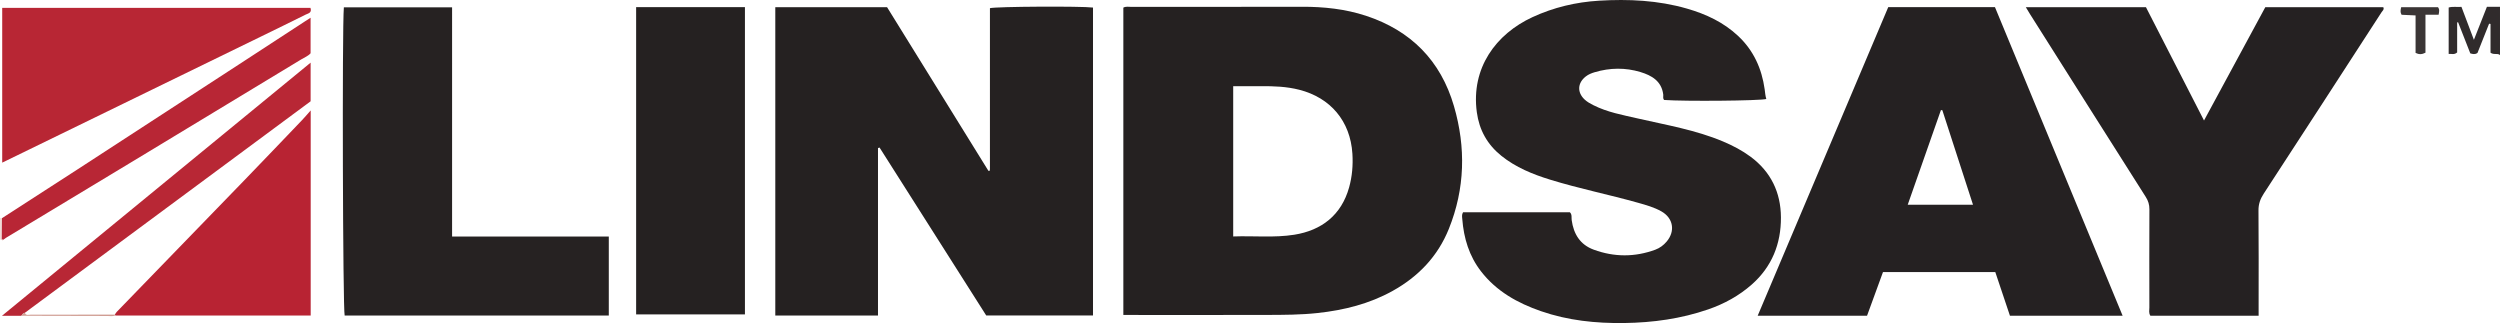 <?xml version="1.0" encoding="iso-8859-1"?>
<!-- Generator: Adobe Illustrator 27.0.0, SVG Export Plug-In . SVG Version: 6.00 Build 0)  -->
<svg version="1.1" id="Layer_1" xmlns="http://www.w3.org/2000/svg" xmlns:xlink="http://www.w3.org/1999/xlink" x="0px" y="0px"
	 viewBox="0 0 1503 194.218" style="enable-background:new 0 0 1503 194.218;" xml:space="preserve">
<g>
	<path style="fill:#302B2C;" d="M1503,33.101c-1.537-1.332-3.635,0.066-5.7-1.419c0-5.52,0-11.405,0-17.289
		c-0.285-0.049-0.57-0.098-0.855-0.146c-2.357,5.935-4.714,11.869-6.979,17.573c-1.489,1.039-2.778,0.707-4.327,0.265
		c-2.399-6.127-4.856-12.399-7.313-18.672c-0.195,0.019-0.39,0.039-0.585,0.058c0,6.098,0,12.197,0,18.04
		c-1.822,1.615-3.406,0.709-5.1,0.902c0-9.453,0-18.55,0-27.899c2.458-0.705,4.901-0.188,7.692-0.383
		c2.398,6.351,4.767,12.626,7.477,19.807c2.784-7.063,5.221-13.246,7.82-19.837c2.613,0,5.242,0,7.87,0
		C1503,13.767,1503,23.434,1503,33.101z"/>
	<path style="fill:#EFDCD7;" d="M1.04,144.071c-0.347,0.01-0.694,0.02-1.04,0.03c0-4.333,0-8.667,0-13
		c0.39,0.027,0.779,0.054,1.169,0.081C1.126,135.478,1.083,139.774,1.04,144.071z"/>
	<path style="fill:#252121;" d="M527.85,89.005c0,33.455,0,66.911,0,100.687c-20.656,0-41.046,0-61.74,0
		c0-61.707,0-123.411,0-185.353c22.304,0,44.575,0,67.205,0c20.227,32.66,40.582,65.525,61.009,98.507
		c0.244-0.839-0.032,0.228,0.54-0.113c0.109-0.065,0.13-0.288,0.176-0.443c0.047-0.158,0.106-0.321,0.106-0.483
		c0.005-32.313,0.004-64.627,0.004-96.892c3.594-0.997,54.868-1.286,61.963-0.369c0,61.563,0,123.153,0,185.106
		c-21.235,0-42.469,0-64.202,0c-21.229-33.421-42.672-67.178-64.114-100.935C528.481,88.814,528.166,88.909,527.85,89.005z"/>
	<path style="fill:#252121;" d="M675.354,189.352c0-61.989,0-123.375,0-184.769c1.567-0.818,3.084-0.462,4.533-0.463
		c34.314-0.023,68.628,0.051,102.942-0.052c13.069-0.039,25.962,1.331,38.346,5.401c26.993,8.872,44.977,26.928,52.951,54.342
		c7.231,24.861,6.653,49.579-3.069,73.76c-6.65,16.541-18.343,28.73-33.814,37.325c-13.995,7.775-29.182,11.557-45.02,13.281
		c-10.134,1.103-20.277,1.124-30.427,1.152c-26.818,0.072-53.636,0.024-80.455,0.024
		C679.517,189.352,677.694,189.352,675.354,189.352z M741.399,142.157c12.518-0.454,24.671,0.877,36.742-1.042
		c16.408-2.608,28.307-11.821,32.941-28.43c1.857-6.655,2.409-13.405,1.985-20.235c-1.229-19.772-13.29-33.705-31.873-38.468
		c-7.68-1.969-15.417-2.24-23.24-2.163c-5.445,0.054-10.891,0.01-16.555,0.01C741.399,82.051,741.399,111.776,741.399,142.157z"/>
	<path style="fill:#262222;" d="M879.587,127.608c21.328,0,42.77,0,64.214,0c1.427,1.336,0.877,3.131,1.097,4.723
		c1.158,8.371,5.069,14.774,13.252,17.774c12.302,4.509,24.693,4.561,37.032,0.011c2.705-0.997,4.963-2.695,6.818-4.89
		c5.31-6.283,3.987-14.095-3.18-18.151c-4.351-2.462-9.153-3.796-13.948-5.148c-17.56-4.949-35.48-8.535-52.92-13.912
		c-10.51-3.241-20.672-7.377-29.35-14.351c-8.381-6.735-13.285-15.431-14.74-26.231c-3.576-26.553,11.477-46.964,33.508-57.141
		c12.672-5.854,26.062-9.024,39.893-9.869c17.841-1.09,35.6-0.254,52.941,4.749c11.472,3.309,22.047,8.223,30.864,16.539
		c9.244,8.719,14.1,19.553,15.847,31.936c0.278,1.97,0.398,3.968,0.986,5.871c-3.849,1.087-49.122,1.476-61.402,0.581
		c-0.957-0.951-0.41-2.194-0.551-3.293c-1.036-8.085-6.982-11.457-13.684-13.49c-9.089-2.757-18.376-2.629-27.529,0.096
		c-1.89,0.563-3.751,1.299-5.364,2.559c-4.922,3.842-5.305,9.414-0.82,13.74c1.56,1.505,3.458,2.543,5.401,3.526
		c8.397,4.25,17.563,5.876,26.602,7.958c17.28,3.981,34.846,6.905,51.328,13.852c5.837,2.46,11.423,5.367,16.525,9.143
		c12.255,9.072,18.208,21.492,18.291,36.493c0.088,15.871-5.426,29.674-17.509,40.345c-7.678,6.781-16.571,11.65-26.244,14.984
		c-16.332,5.628-33.168,7.951-50.442,8.188c-17.127,0.235-33.854-1.508-50.09-7.132c-14.065-4.873-26.708-11.902-36.016-23.918
		c-7.16-9.244-10.378-19.936-11.273-31.432C879.026,130.441,878.705,129.074,879.587,127.608z"/>
	<path style="fill:#252122;" d="M1276.119,189.818c-22.688,0-44.969,0-67.743,0c-2.875-8.571-5.807-17.314-8.802-26.243
		c-22.334,0-44.626,0-67.526,0c-3.125,8.558-6.339,17.36-9.59,26.264c-21.777,0-43.402,0-65.75,0
		c26.256-62.053,52.373-123.776,78.509-185.547c21.45,0,42.734,0,64.153,0C1224.941,66.107,1250.465,127.806,1276.119,189.818z
		 M1146.92,123.093c13.445,0,26.188,0,39.25,0c-6.221-19.18-12.329-38.01-18.437-56.84c-0.281-0.027-0.561-0.053-0.842-0.08
		C1160.275,85.031,1153.658,103.889,1146.92,123.093z"/>
	<path style="fill:#252122;" d="M1357.886,189.834c-22.211,0-43.666,0-65.061,0c-1.131-1.68-0.62-3.391-0.623-4.995
		c-0.041-19.663-0.068-39.325,0.02-58.988c0.012-2.781-0.673-5.065-2.17-7.422c-23.252-36.611-46.42-73.276-69.602-109.932
		c-0.789-1.247-1.531-2.524-2.516-4.153c24.174,0,47.906,0,72.225,0c11.37,22.19,22.901,44.694,34.894,68.099
		c12.548-23.197,24.66-45.588,36.848-68.119c23.684,0,47.297,0,70.935,0c0.702,1.333-0.483,2.167-1.03,3.013
		c-23.578,36.408-47.178,72.803-70.882,109.129c-2.078,3.185-3.156,6.269-3.12,10.145c0.18,19.328,0.082,38.658,0.082,57.987
		C1357.886,186.231,1357.886,187.863,1357.886,189.834z"/>
	<path style="fill:#262222;" d="M271.794,142.211c31.851,0,62.942,0,94.214,0c0,15.949,0,31.557,0,47.486
		c-52.947,0-105.859,0-158.802,0c-1.088-3.54-1.58-172.585-0.48-185.291c21.535,0,43.1,0,65.068,0
		C271.794,50.062,271.794,95.792,271.794,142.211z"/>
	<path style="fill:#252121;" d="M382.441,4.288c21.975,0,43.583,0,65.415,0c0,61.596,0,123.007,0,184.742
		c-21.738,0-43.445,0-65.415,0C382.441,127.52,382.441,66.111,382.441,4.288z"/>
	<path style="fill:#B82634;" d="M186.666,4.733c0.987,3.061-1.415,3.31-2.87,4.035c-8.912,4.447-17.866,8.809-26.819,13.173
		c-40.119,19.559-80.242,39.11-120.364,58.662C24.985,86.27,13.353,91.929,1.328,97.783c0-31.138,0-61.953,0-93.05
		C63.004,4.733,124.716,4.733,186.666,4.733z"/>
	<path style="fill:#B82333;" d="M69.059,189.135c0.362-0.537,0.653-1.142,1.097-1.6c25.606-26.423,51.243-52.815,76.832-79.254
		c11.578-11.963,23.069-24.01,34.58-36.037c1.585-1.656,3.061-3.418,5.223-5.845c0,41.799,0,82.335,0,123.293
		c-39.292,0-78.379,0-117.465,0C69.313,189.47,69.224,189.285,69.059,189.135z"/>
	<path style="fill:#B82635;" d="M1.04,144.071c0.043-4.296,0.086-8.593,0.129-12.889c15.209-9.821,30.44-19.608,45.623-29.47
		c33.447-21.723,66.872-43.479,100.301-65.23c12.118-7.885,24.22-15.794,36.33-23.69c0.95-0.62,1.908-1.228,3.299-2.122
		c0,7.448,0,14.339,0,21.361c-1.49,1.691-3.717,2.53-5.689,3.724c-31.969,19.369-63.946,38.724-95.939,58.052
		c-27.163,16.41-54.349,32.78-81.521,49.176c-0.554,0.334-1.05,0.763-1.574,1.148c-0.326-0.001-0.65-0.026-0.972-0.073L1.04,144.071
		z"/>
	<path style="fill:#B82735;" d="M12.8,189.85c-3.45,0-6.901,0-11.615,0C63.409,138.817,124.817,88.453,186.748,37.66
		c0,8.125,0,15.502,0,23.233c-57.135,42.29-114.466,84.725-171.798,127.161C13.892,188.244,13.357,189.061,12.8,189.85z"/>
	<path style="fill:#3A3535;" d="M1443.591,4.31c7.555,0,14.846,0,22.112,0c1.1,1.395,0.703,2.824,0.384,4.558
		c-2.547,0-4.986,0-7.897,0c0,7.848,0,15.423,0,22.811c-2.182,1.122-3.902,1.145-5.951,0.125c0-7.331,0-14.77,0-22.53
		c-3.038-0.14-5.788-0.267-8.408-0.388C1442.919,7.389,1443.182,6.109,1443.591,4.31z"/>
	<path style="fill:#D09D93;" d="M12.8,189.85c0.557-0.79,1.092-1.606,2.15-1.797c0.639,1.816,2.202,1.131,3.387,1.132
		c16.907,0.016,33.815-0.024,50.722-0.05c0.165,0.149,0.254,0.335,0.267,0.557c-1.608,0.603-3.279,0.279-4.916,0.277
		C47.206,189.952,30.003,189.896,12.8,189.85z"/>
	<path style="fill:#EFDCD7;" d="M1.026,144.057c0.322,0.047,0.646,0.072,0.972,0.073c-0.179,0.234-0.358,0.469-0.537,0.703
		C1.316,144.575,1.171,144.316,1.026,144.057z"/>
</g>
</svg>
